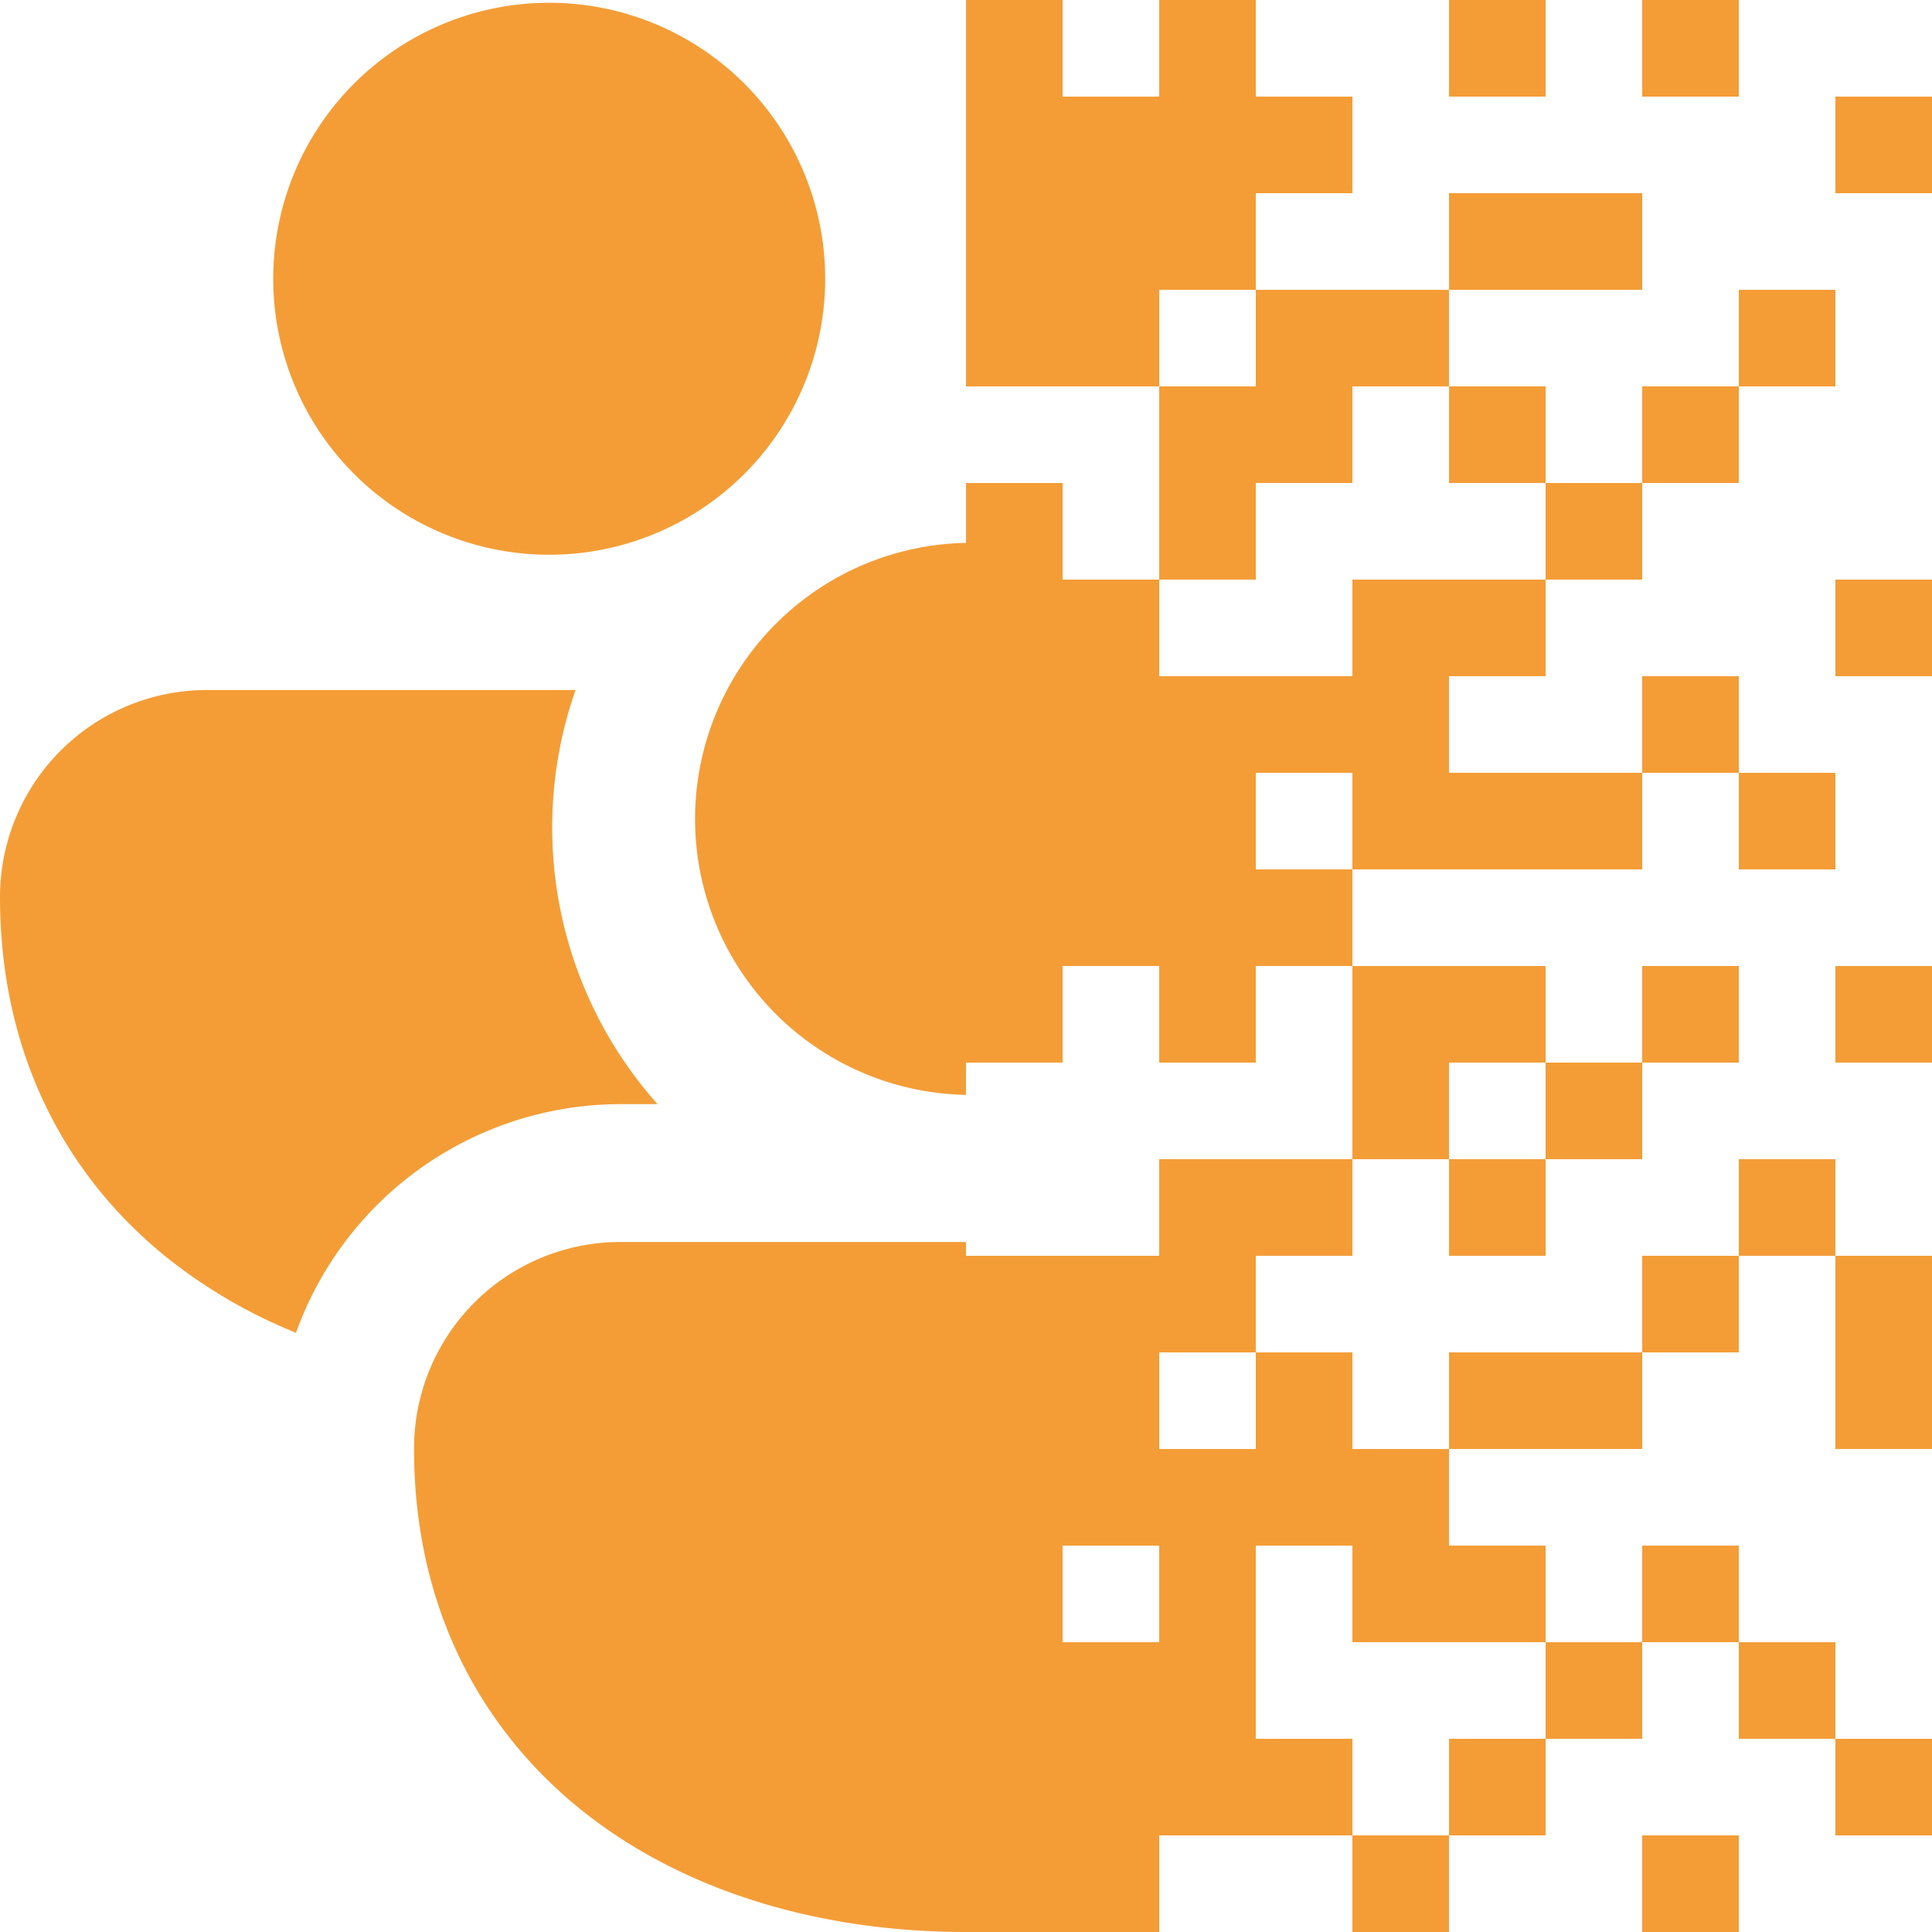 <svg xmlns="http://www.w3.org/2000/svg" fill="none" viewBox="0 0 20 20"><g fill="#F49D37" clip-path="url(#a)"><path fill-rule="evenodd" d="M3.694.837a2.857 2.857 0 104.04 4.04 2.857 2.857 0 00-4.04-4.04zm3.832 6.306A2.857 2.857 0 0110 5.62v5.714a2.857 2.857 0 01-2.474-4.191zM10 12.857H6.429A2.137 2.137 0 004.286 15c0 1.594.657 2.871 1.731 3.736C7.076 19.586 8.496 20 10 20h.011H10v-7.143zM20 9.32v-.054.053zM5.957 7.143H2.143A2.143 2.143 0 000 9.286c0 1.594.657 2.871 1.731 3.735a5.36 5.36 0 001.333.776A3.573 3.573 0 016.43 11.43h.377a4.304 4.304 0 01-.849-4.286z" clip-rule="evenodd"/><path d="M10 0h1v1h-1zm2 0h1v1h-1zm3 0h1v1h-1zm2 0h1v1h-1zm-7 1h1v1h-1zm1 0h1v1h-1zm1 0h1v1h-1zm1 0h1v1h-1zm6 0h1v1h-1zm-9 1h1v1h-1zm1 0h1v1h-1zm1 0h1v1h-1zm3 0h1v1h-1zm1 0h1v1h-1zm-6 1h1v1h-1zm1 0h1v1h-1zm2 0h1v1h-1zm1 0h1v1h-1zm4 0h1v1h-1zm-6 1h1v1h-1zm1 0h1v1h-1zm2 0h1v1h-1zm2 0h1v1h-1zm-7 1h1v1h-1zm1 1h1v1h-1zm1-1h1v1h-1zm4 0h1v1h-1zm-6 1h1v1h-1zm4 0h1v1h-1zm1 0h1v1h-1zm4 0h1v1h-1zm-9 1h1v1h-1zm1 0h1v1h-1zm1 0h1v1h-1zm1 0h1v1h-1zm1 0h1v1h-1zm3 0h1v1h-1zm-7 1h1v1h-1zm1 0h1v1h-1zm1 0h1v1h-1zm2 0h1v1h-1zm1 0h1v1h-1zm1 0h1v1h-1zm2 0h1v1h-1zm-8 1h1v1h-1zm1 0h1v1h-1zm1 0h1v1h-1zm1 0h1v1h-1zm-3 1h1v1h-1zm2 0h1v1h-1zm2 0h1v1h-1zm1 0h1v1h-1zm2 0h1v1h-1zm2 0h1v1h-1zm-5 1h1v1h-1zm2 0h1v1h-1zm-4 1h1v1h-1zm1 0h1v1h-1zm2 0h1v1h-1zm3 0h1v1h-1zm-8 1h1v1h-1zm1 0h1v1h-1zm1 0h1v1h-1zm5 0h1v1h-1zm2 0h1v1h-1zm-9 1h1v1h-1zm1 0h1v1h-1zm2 0h1v1h-1zm2 0h1v1h-1zm1 0h1v1h-1zm3 0h1v1h-1zm-9 1h1v1h-1zm1 0h1v1h-1zm1 0h1v1h-1zm1 0h1v1h-1zm1 0h1v1h-1zm-4 1h1v1h-1zm2 0h1v1h-1zm2 0h1v1h-1zm1 0h1v1h-1zm2 0h1v1h-1zm-7 1h1v1h-1zm1 0h1v1h-1zm1 0h1v1h-1zm4 0h1v1h-1zm2 0h1v1h-1zm-8 1h1v1h-1zm1 0h1v1h-1zm1 0h1v1h-1zm1 0h1v1h-1zm2 0h1v1h-1zm2 1h1v1h-1zm-7 0h1v1h-1zm1 0h1v1h-1zm3 0h1v1h-1zm5-1h1v1h-1z"/></g><defs><clipPath id="a"><path fill="#fff" d="M0 0h20v20H0z"/></clipPath></defs></svg>